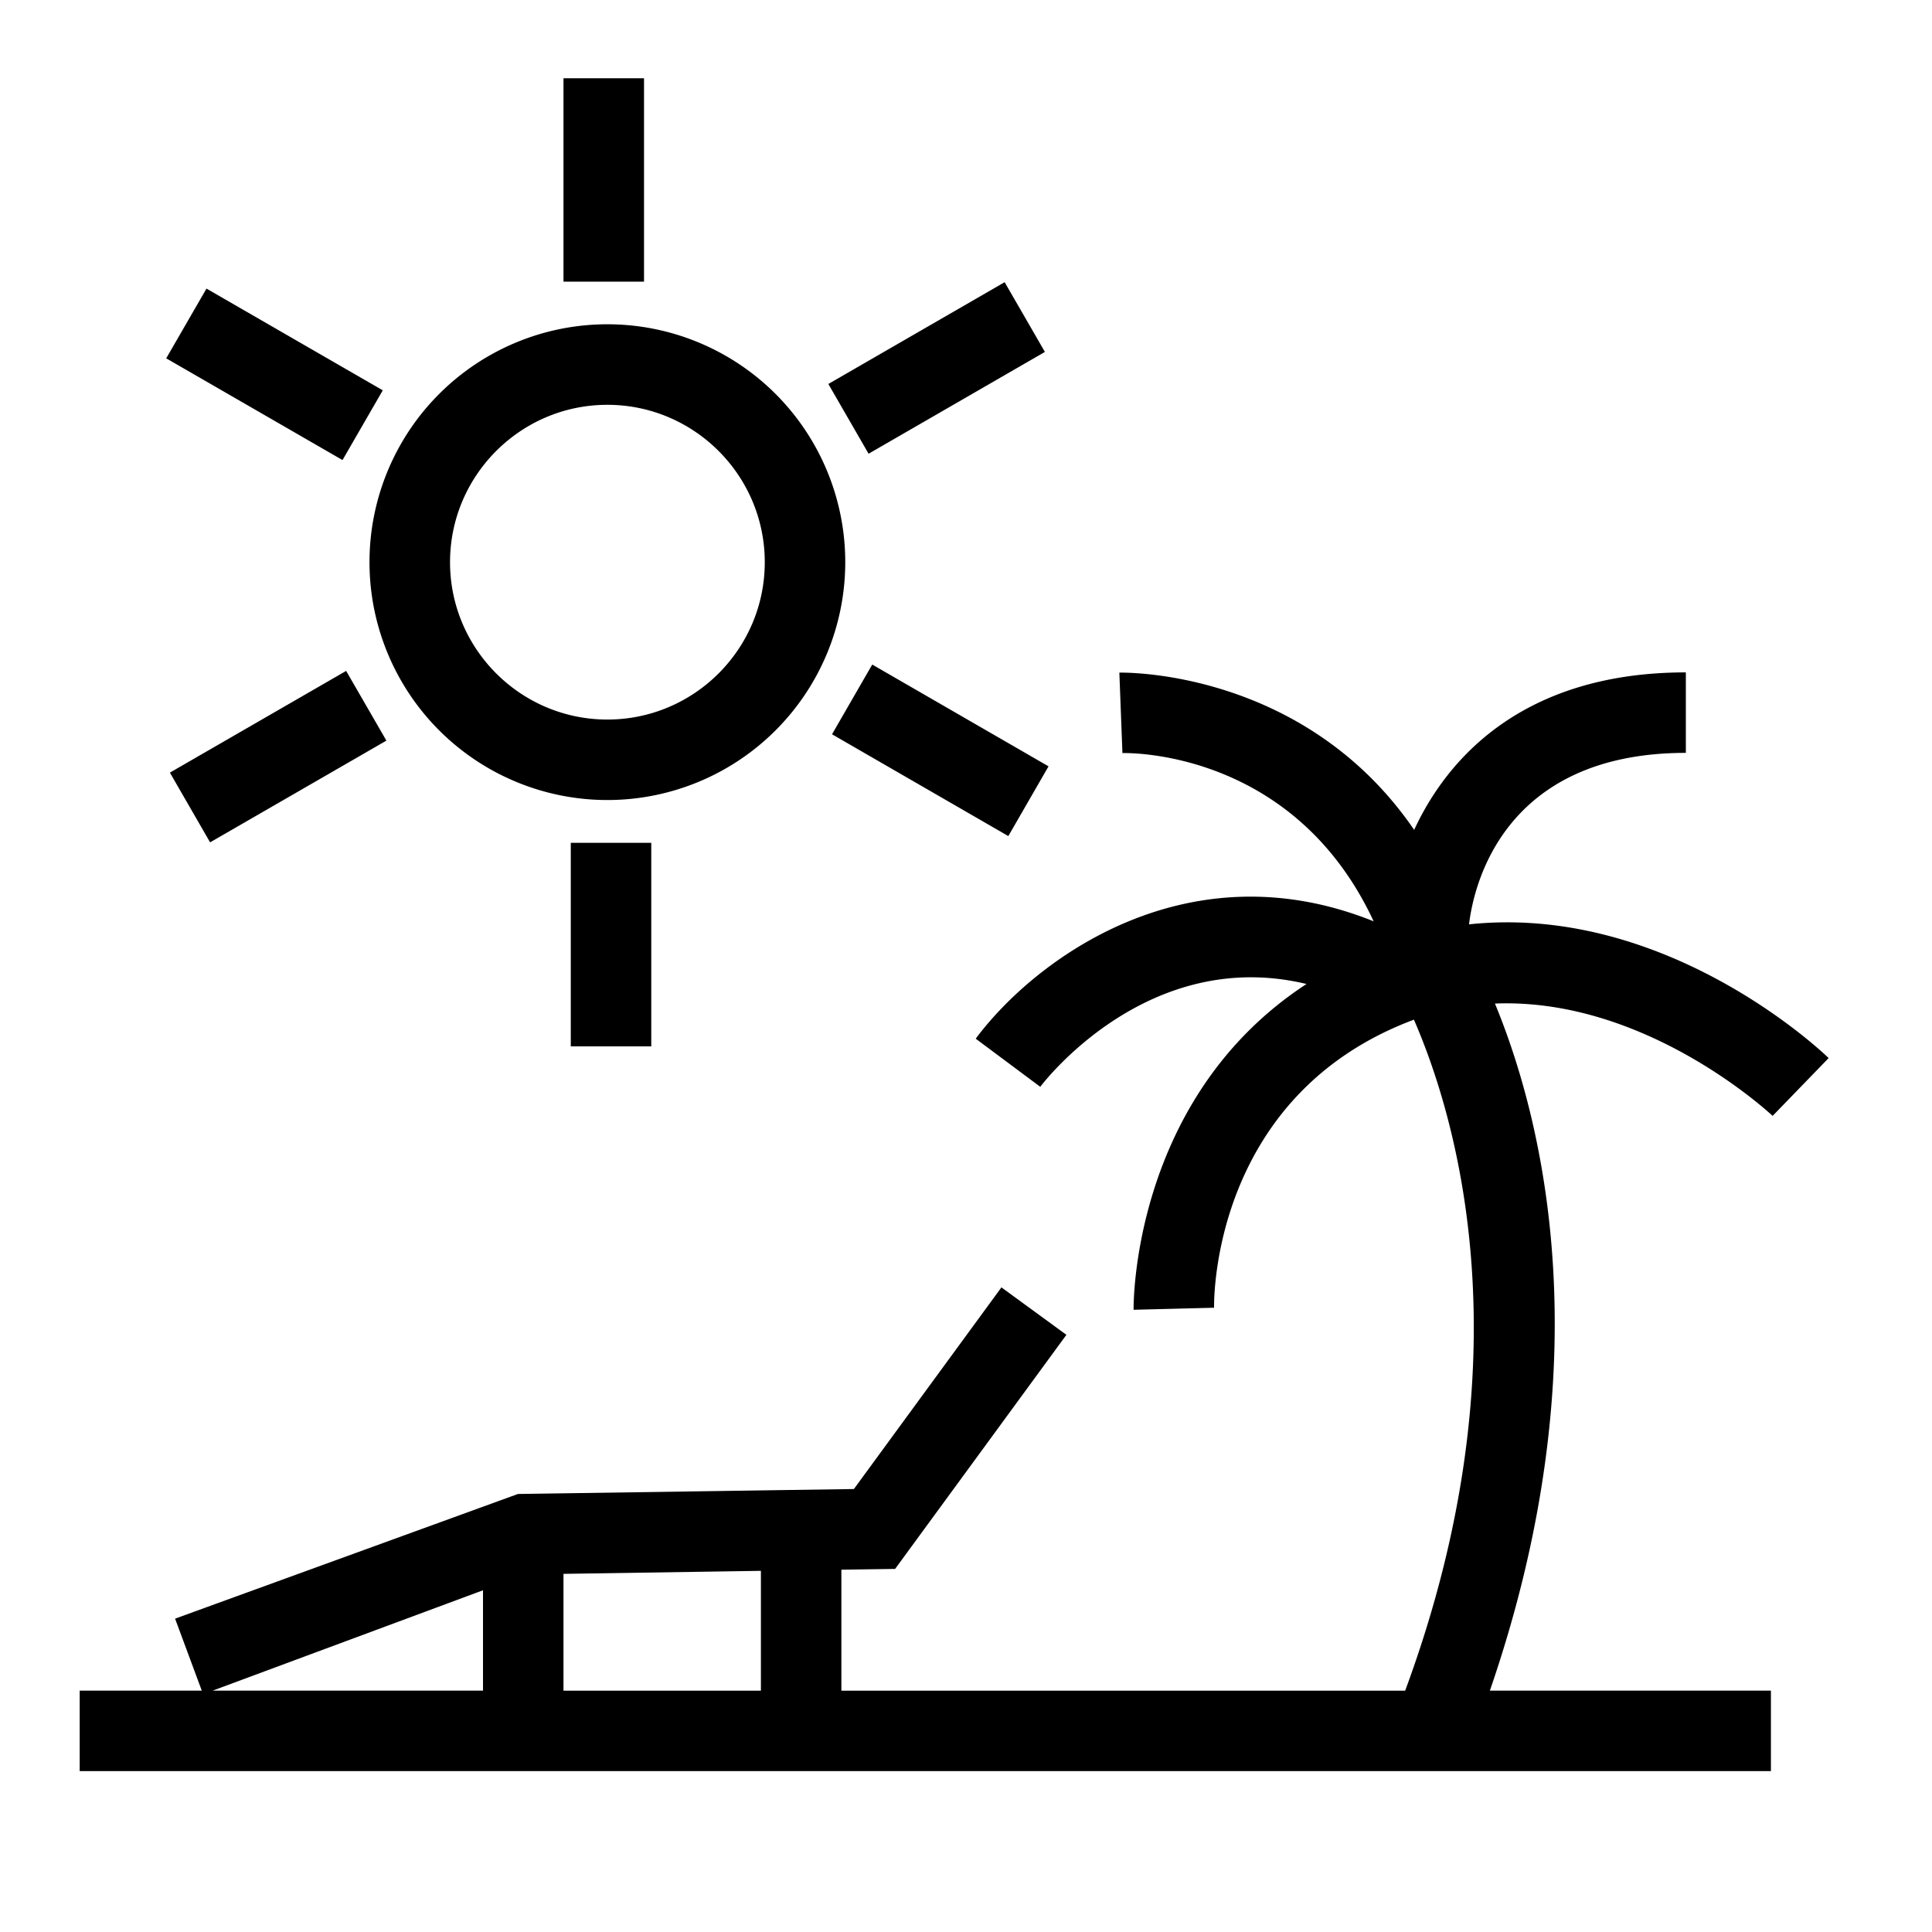 <svg xmlns="http://www.w3.org/2000/svg" viewBox="0 0 32 32" xml:space="preserve"><g id="icon">
  <path fill="currentColor" d="m29.36 18.483.928-.958c-.115-.113-2.696-2.56-5.956-2.215.07-.597.538-2.84 3.591-2.84v-1.333c-2.583 0-3.898 1.309-4.5 2.608-1.833-2.676-4.847-2.605-4.883-2.604l.051 1.332c.133-.002 2.847-.036 4.161 2.787-3.105-1.25-5.628.647-6.591 1.944l1.069.797c.083-.11 1.806-2.328 4.41-1.703-2.908 1.898-2.865 5.355-2.864 5.396l1.333-.034c-.003-.15-.022-3.524 3.31-4.771.718 1.651 1.886 5.618-.145 11.114h-9.338v-2.004l.89-.013 2.837-3.877-1.076-.786-2.444 3.34-5.564.082L2.9 26.81l.442 1.192H1.32v1.333h28.012v-1.333h-4.655c1.879-5.454.885-9.44.084-11.38 2.515-.1 4.575 1.84 4.599 1.86zm-16.757 9.52h-3.27v-1.935l3.27-.05v1.985zM8 26.34v1.662H3.523L8 26.34zm2.06-13.089a3.94 3.94 0 1 0 0-7.88 3.94 3.94 0 0 0 0 7.88zm0-6.546c1.437 0 2.607 1.17 2.607 2.607s-1.17 2.606-2.607 2.606c-1.437 0-2.606-1.17-2.606-2.606s1.169-2.607 2.606-2.607zm.607-2.04H9.333V1.296h1.334v3.372zM5.673 7.62l-2.92-1.685.667-1.155 2.92 1.685-.667 1.155zm.06 3.492.667 1.155-2.92 1.685-.666-1.155 2.92-1.685zm3.72 2.848h1.334v3.371H9.454V13.96zm4.994-2.953 2.92 1.686-.666 1.155-2.92-1.686.666-1.155zm-.06-3.491L13.72 6.36l2.92-1.686.667 1.155-2.92 1.686z"/>
</g></svg>

